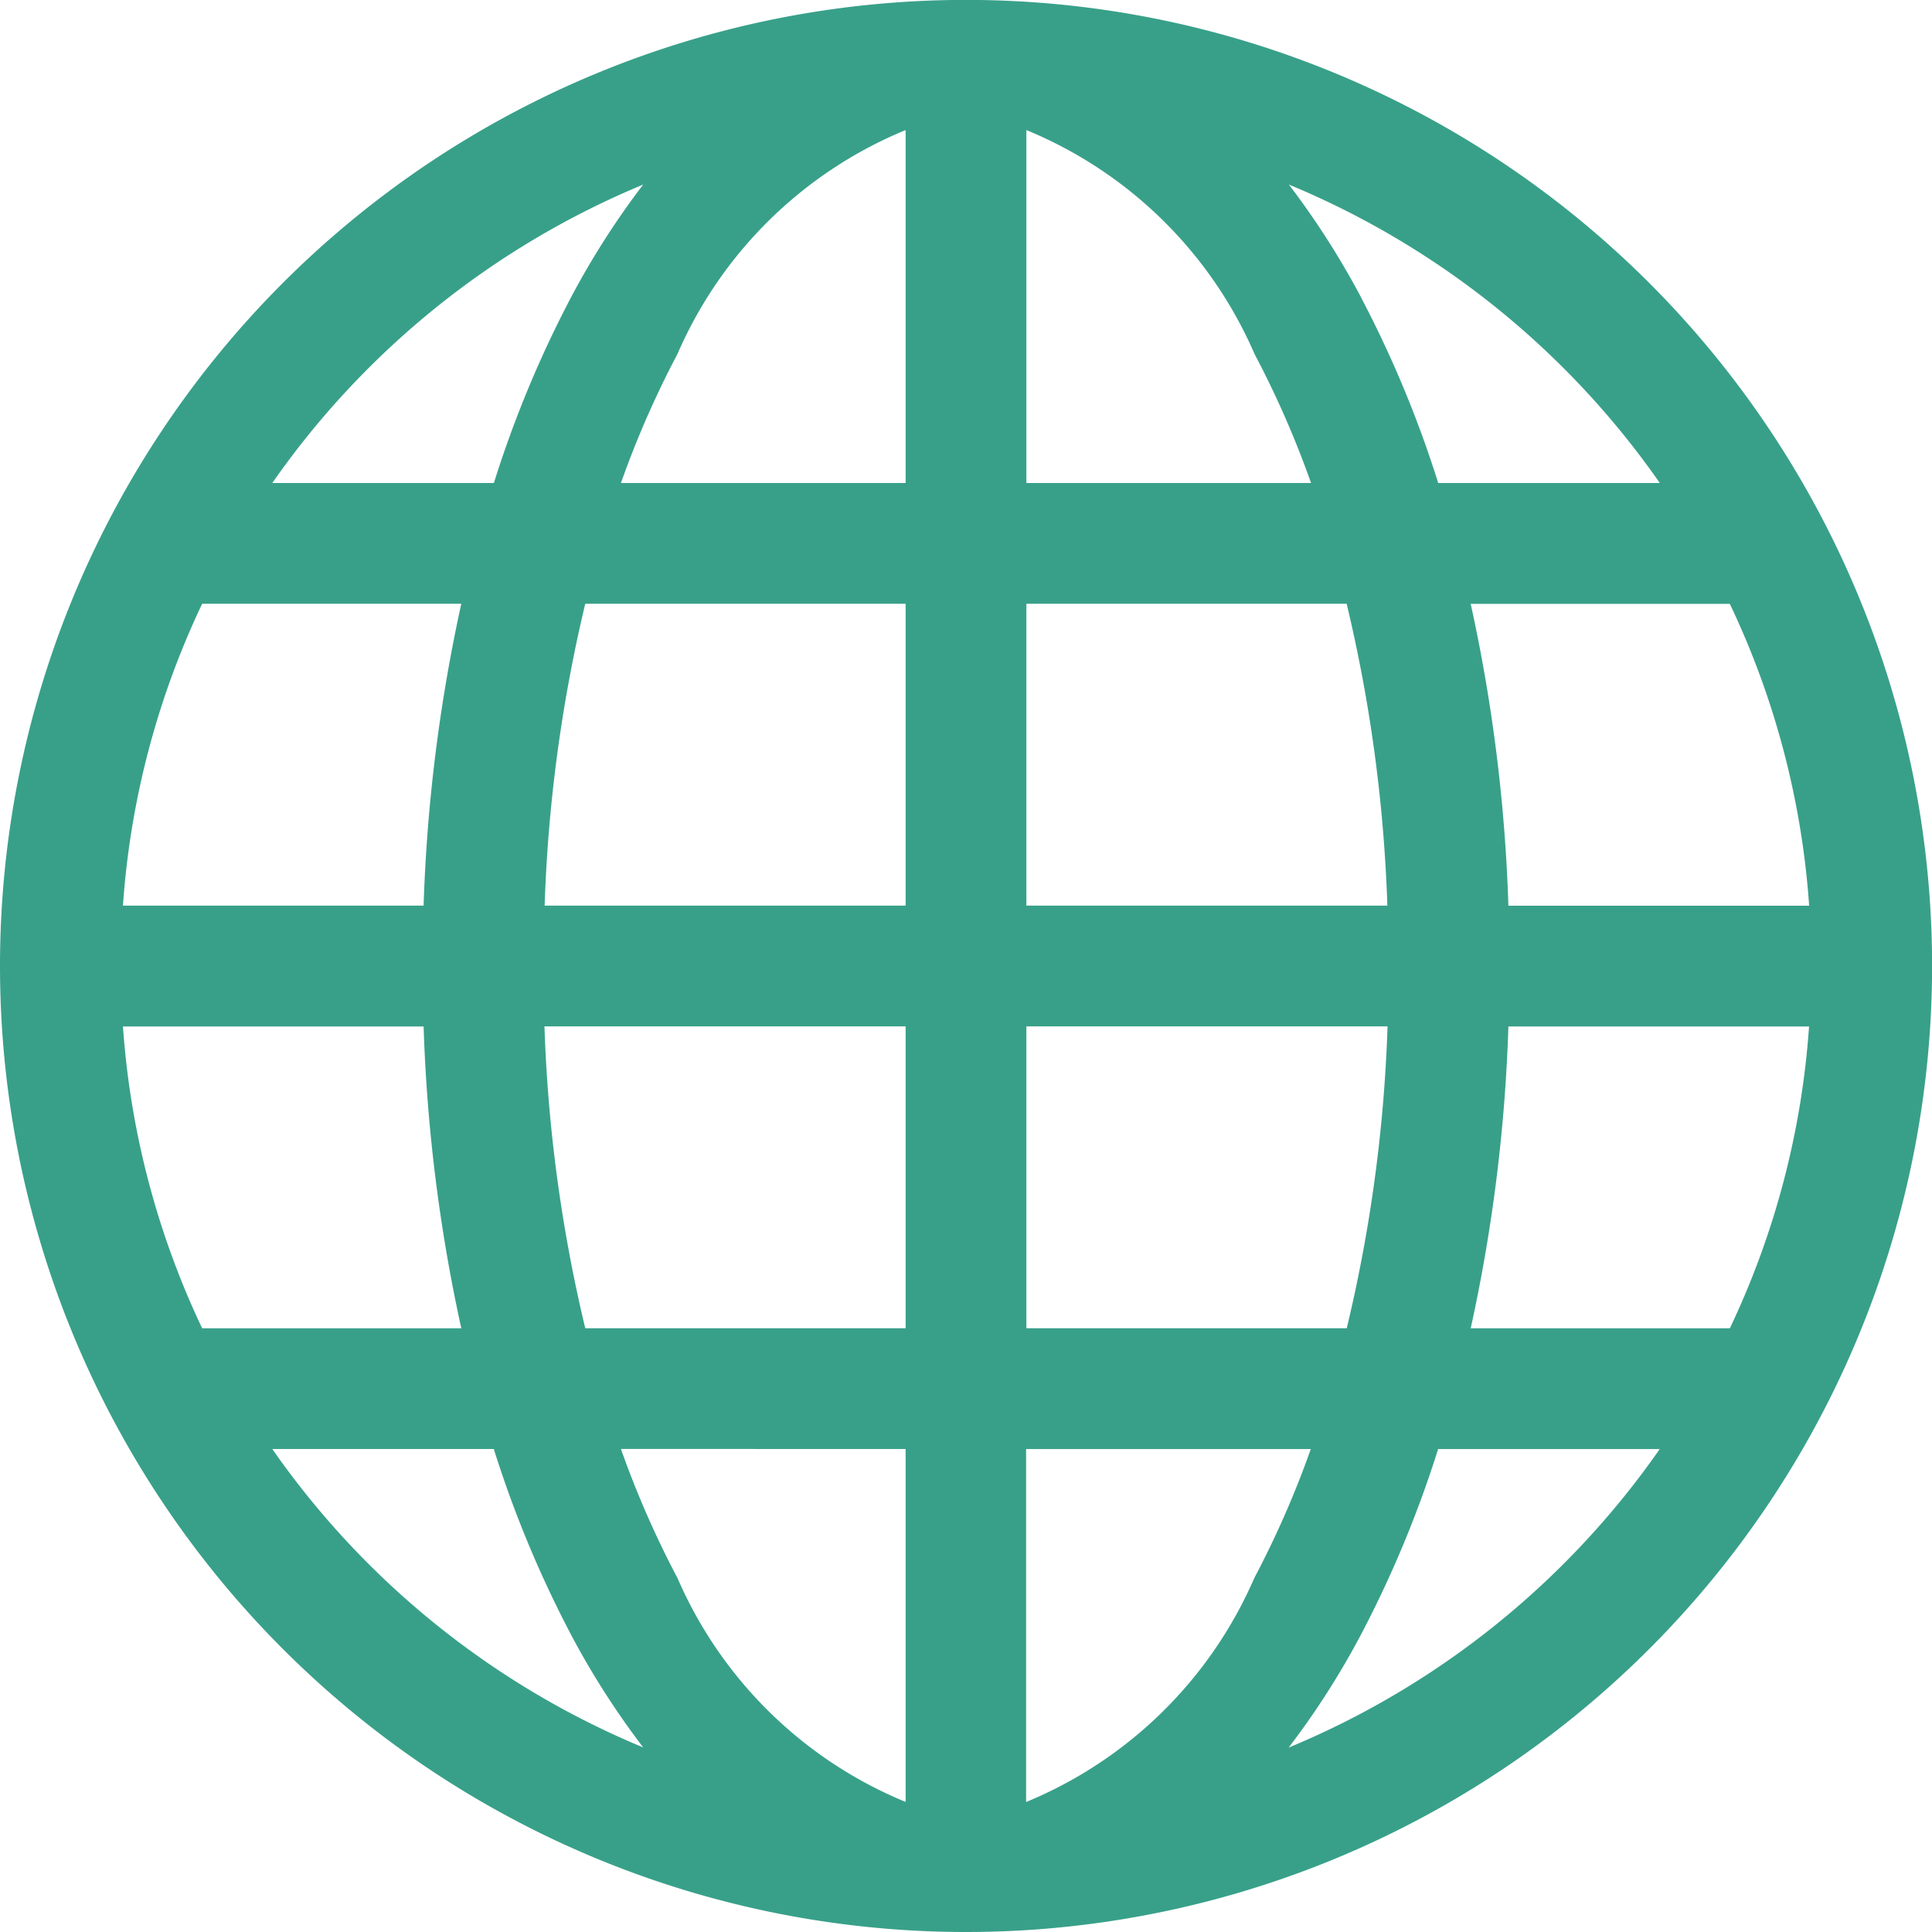 <svg id="globe" xmlns="http://www.w3.org/2000/svg" width="21.167" height="21.167" viewBox="0 0 21.167 21.167">
  <path id="Path_3034" data-name="Path 3034" d="M0,10.584A10.584,10.584,0,1,1,10.584,21.167,10.584,10.584,0,0,1,0,10.584ZM9.922,1.425a4.655,4.655,0,0,0-2.5,2.454,10.544,10.544,0,0,0-.619,1.413H9.922V1.425ZM5.411,5.292H2.983a9.294,9.294,0,0,1,4.064-3.27,8.864,8.864,0,0,0-.79,1.234A12.244,12.244,0,0,0,5.411,5.292Zm-.77,4.63H1.347a9.163,9.163,0,0,1,.868-3.307H5.054a18.061,18.061,0,0,0-.413,3.307ZM6.412,6.615h3.51V9.922H5.967a16.537,16.537,0,0,1,.445-3.307Zm4.833,0V9.922H15.2a16.53,16.53,0,0,0-.446-3.307Zm-5.279,4.63H9.922v3.307H6.412a16.537,16.537,0,0,1-.447-3.307Zm5.279,0v3.307h3.51a16.476,16.476,0,0,0,.447-3.307Zm-4.439,4.63H9.922v3.867a4.655,4.655,0,0,1-2.5-2.454,10.544,10.544,0,0,1-.619-1.413Zm.241,3.27a8.859,8.859,0,0,1-.79-1.234,12.261,12.261,0,0,1-.847-2.036H2.983a9.292,9.292,0,0,0,4.064,3.27ZM5.054,14.553H2.215a9.205,9.205,0,0,1-.868-3.307H4.641A18.128,18.128,0,0,0,5.054,14.553Zm9.066,4.593a9.292,9.292,0,0,0,4.064-3.27H15.756a12.264,12.264,0,0,1-.847,2.036,8.848,8.848,0,0,1-.79,1.234Zm-2.875-3.27h3.116a10.54,10.54,0,0,1-.619,1.413,4.664,4.664,0,0,1-2.5,2.454V15.875Zm4.868-1.323h2.839a9.163,9.163,0,0,0,.868-3.307H16.526a18.058,18.058,0,0,1-.413,3.307Zm3.707-4.63H16.526a18.058,18.058,0,0,0-.413-3.307h2.839A9.163,9.163,0,0,1,19.821,9.922ZM14.91,3.256a12.244,12.244,0,0,1,.847,2.036h2.428a9.292,9.292,0,0,0-4.064-3.27,8.98,8.98,0,0,1,.79,1.234Zm-.549,2.036H11.245V1.425a4.655,4.655,0,0,1,2.5,2.454,10.536,10.536,0,0,1,.619,1.413Z" fill="#38a089" fill-rule="evenodd"/>
</svg>
